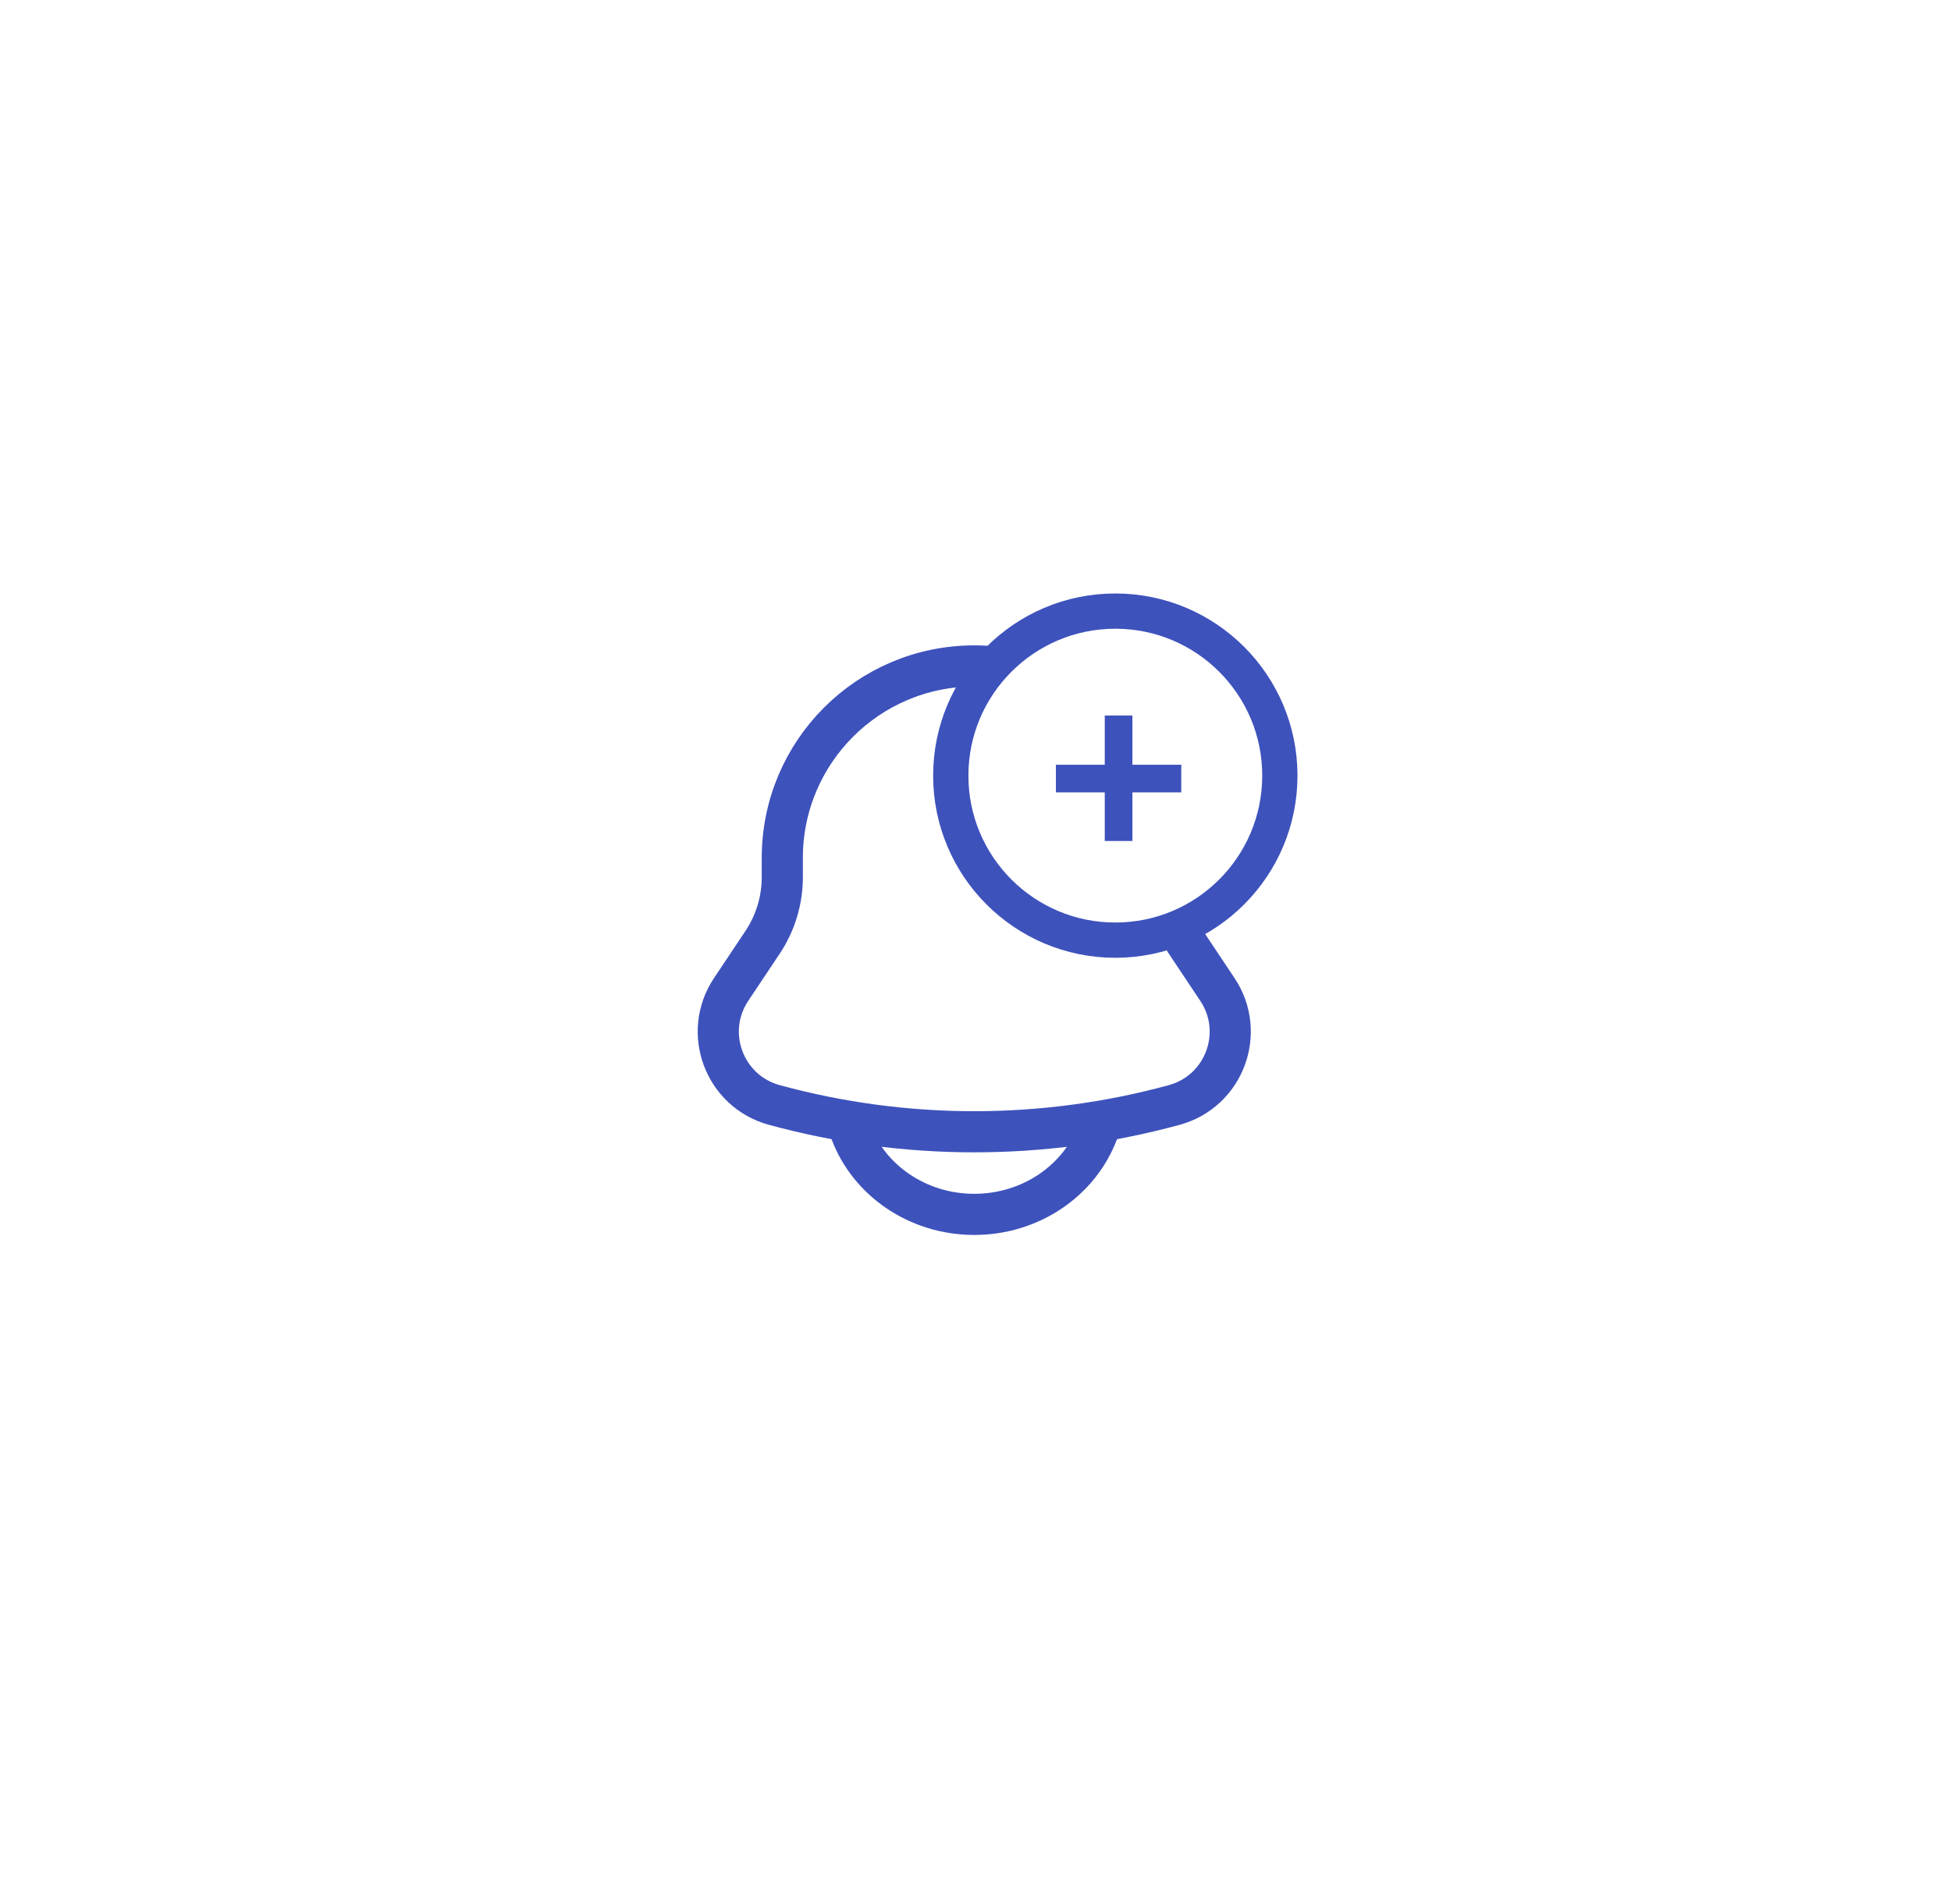 <svg width="83" height="81" viewBox="0 0 83 81" fill="none" xmlns="http://www.w3.org/2000/svg">
<g filter="url(#filter0_d_1846_29811)">
<path d="M24.69 17.131C25.556 15.672 27.138 14.776 28.858 14.769L53.293 14.679C55.053 14.672 56.689 15.6 57.575 17.106L69.636 37.607C70.523 39.114 70.523 40.968 69.637 42.461L57.34 63.182C56.474 64.64 54.892 65.537 53.172 65.543L28.738 65.634C26.977 65.64 25.341 64.713 24.455 63.206L12.394 42.706C11.507 41.199 11.507 39.345 12.393 37.852L24.69 17.131Z" fill="white"/>
</g>
<path d="M49.614 37.321V36.5C49.614 31.99 45.958 28.333 41.448 28.333C36.938 28.333 33.281 31.99 33.281 36.5V37.321C33.281 38.307 32.989 39.271 32.443 40.091L31.102 42.101C29.878 43.937 30.813 46.433 32.942 47.013C38.511 48.532 44.385 48.532 49.954 47.013C52.083 46.433 53.017 43.937 51.793 42.101L50.453 40.091C49.906 39.271 49.614 38.307 49.614 37.321Z" stroke="#3E52BC" stroke-width="1.75"/>
<path d="M36.198 48.167C36.962 50.206 39.024 51.667 41.448 51.667C43.872 51.667 45.934 50.206 46.698 48.167" stroke="#3E52BC" stroke-width="1.75" stroke-linecap="round"/>
<circle cx="47.448" cy="33" r="7" fill="white" stroke="#3E52BC" stroke-width="1.5"/>
<path d="M46.999 33.713H44.92V32.537H46.999V30.442H48.175V32.537H50.254V33.713H48.175V35.781H46.999V33.713Z" fill="#3E52BC"/>
<defs>
<filter id="filter0_d_1846_29811" x="9.828" y="12.778" width="62.374" height="54.757" filterUnits="userSpaceOnUse" color-interpolation-filters="sRGB">
<feFlood flood-opacity="0" result="BackgroundImageFix"/>
<feColorMatrix in="SourceAlpha" type="matrix" values="0 0 0 0 0 0 0 0 0 0 0 0 0 0 0 0 0 0 127 0" result="hardAlpha"/>
<feOffset/>
<feGaussianBlur stdDeviation="0.95"/>
<feComposite in2="hardAlpha" operator="out"/>
<feColorMatrix type="matrix" values="0 0 0 0 0.583 0 0 0 0 0.583 0 0 0 0 0.583 0 0 0 0.8 0"/>
<feBlend mode="normal" in2="BackgroundImageFix" result="effect1_dropShadow_1846_29811"/>
<feBlend mode="normal" in="SourceGraphic" in2="effect1_dropShadow_1846_29811" result="shape"/>
</filter>
</defs>
</svg>
